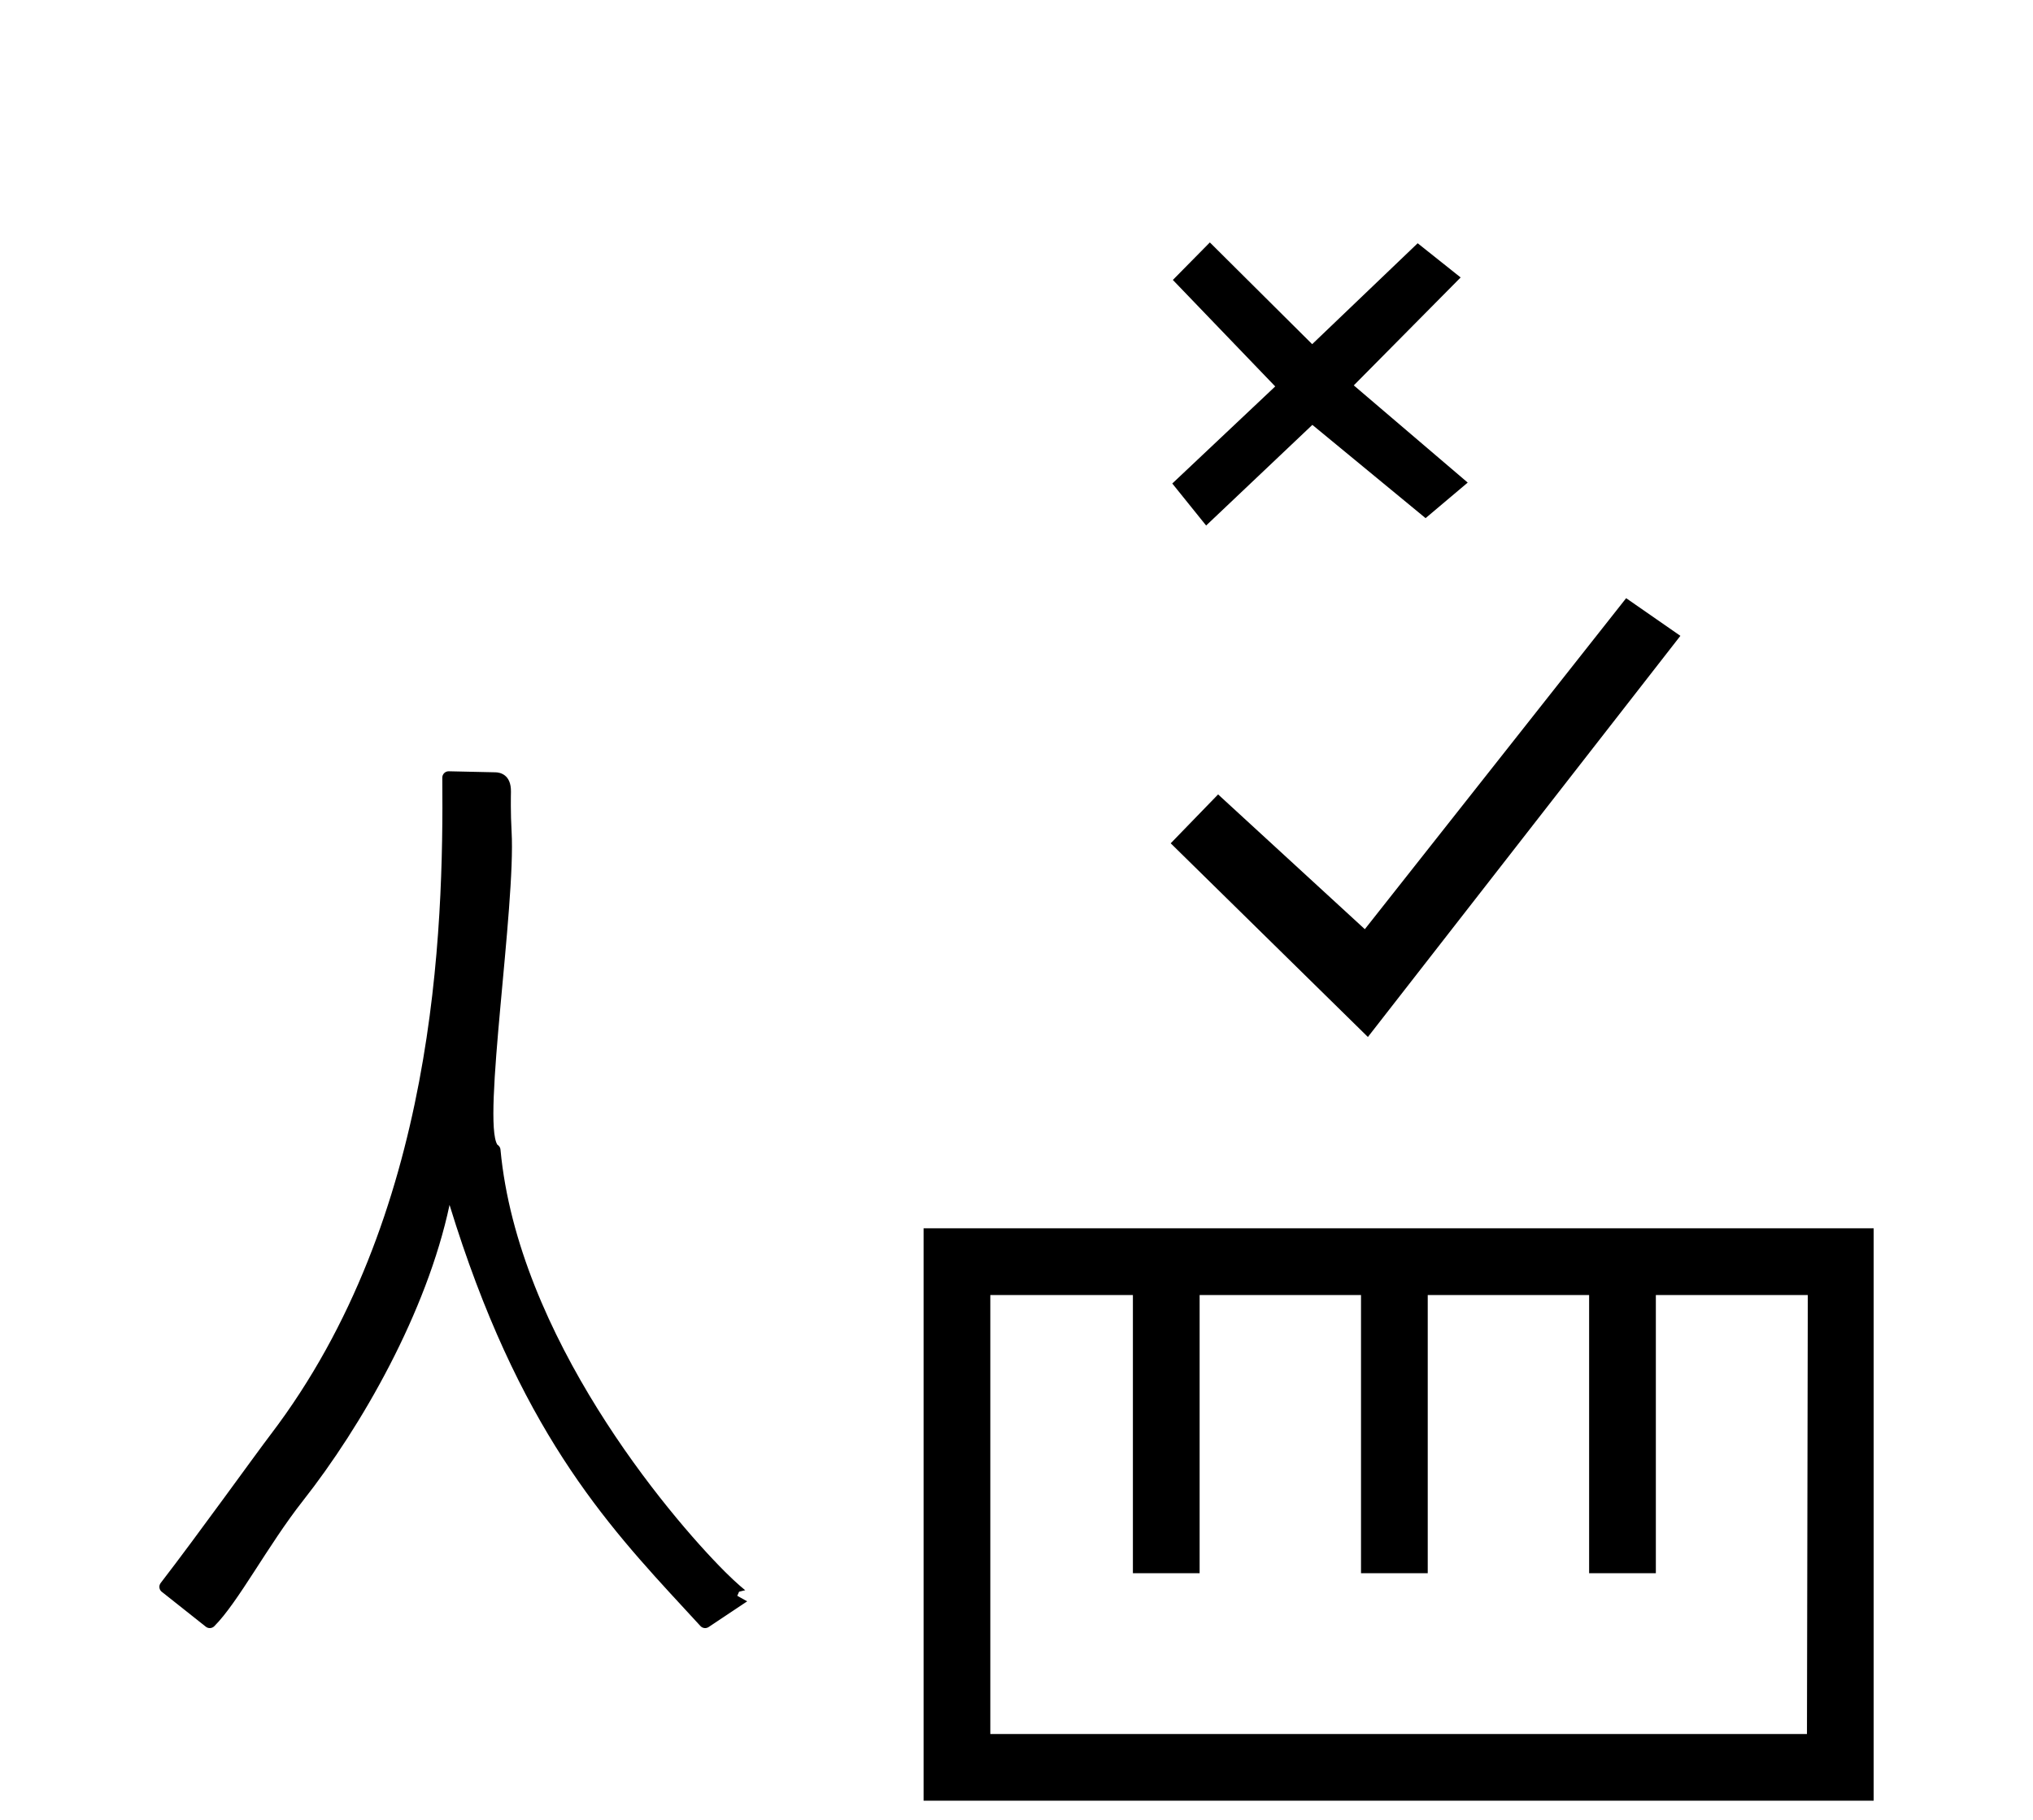 <?xml version="1.0" standalone="no"?>
<!DOCTYPE svg PUBLIC "-//W3C//DTD SVG 1.1//EN" "http://www.w3.org/Graphics/SVG/1.1/DTD/svg11.dtd" >
<svg xmlns="http://www.w3.org/2000/svg" xmlns:xlink="http://www.w3.org/1999/xlink" version="1.1" viewBox="-10 0 1117 1000">
  <g transform="matrix(1 0 0 -1 0 800)">
   <path fill="currentColor"
d="M271.09 343.096c2.306 -40.951 -16.207 -159.178 -7.806 -172.028c0.398 -0.236 1.549 -1.053 1.701 -2.686c9.511 -102.256 91.594 -200.178 123.424 -232.007c6.701 -6.702 11.048 -10.065 11.048 -10.065l-3.378 -0.82
l-0.987 -2.26l5.437 -3.034l-21.168 -14.112c-1.403 -0.936 -3.331 -0.746 -4.521 0.551c-2.823 3.079 -5.668 6.16 -8.532 9.26c-43.758 47.372 -91.658 99.394 -129.308 222.105
c-12.501 -58.909 -48.225 -121.499 -80.603 -162.62c-19.227 -24.418 -35.475 -55.669 -48.662 -68.856c-1.268 -1.27 -3.271 -1.359 -4.645 -0.272c-14.283 11.308 -24.275 19.203 -24.496 19.424
c-1.258 1.258 -1.357 3.238 -0.3 4.61c20.257 26.259 51.446 69.781 60.467 81.63c90.993 119.526 94.971 276.994 94.258 360.804c-0.017 1.976 1.602 3.572 3.577 3.529l25.638 -0.566
c2.301 -0.049 8.697 -1.06 8.503 -10.786c-0.042 -2.103 -0.229 -11.476 0.353 -21.801zM659.269 363.536l-26.046 -26.861l108.346 -106.411l171.693 220.393l-29.802 20.695l-143.576 -181.863zM690.65 587.689l-56.556 -53.337
l18.596 -23.085l58.366 55.302l62.205 -51.243l23.15 19.532l-62.599 53.404l58.714 59.296l-23.605 18.793l-57.965 -55.445l-56.218 55.898l-20.329 -20.61zM497.451 125.149v-314.496h521.996v314.496h-521.996zM863.118 -64.346h36.662v152.833
h83.485l-0.461 -241.172h-448.69v241.172h78.338v-152.833h36.661v152.833h88.672v-152.833h36.662v152.833h88.671v-152.833zM497.451 125.149v-314.496h521.996v314.496h-521.996zM863.118 -64.346h36.662v152.833h83.485l-0.461 -241.172h-448.69v241.172
h78.338v-152.833h36.661v152.833h88.672v-152.833h36.662v152.833h88.671v-152.833zM497.451 125.149v-314.496h521.996v314.496h-521.996zM863.118 -64.346h36.662v152.833h83.485l-0.461 -241.172h-448.69v241.172h78.338v-152.833h36.661v152.833h88.672
v-152.833h36.662v152.833h88.671v-152.833z" />
  </g>

</svg>

